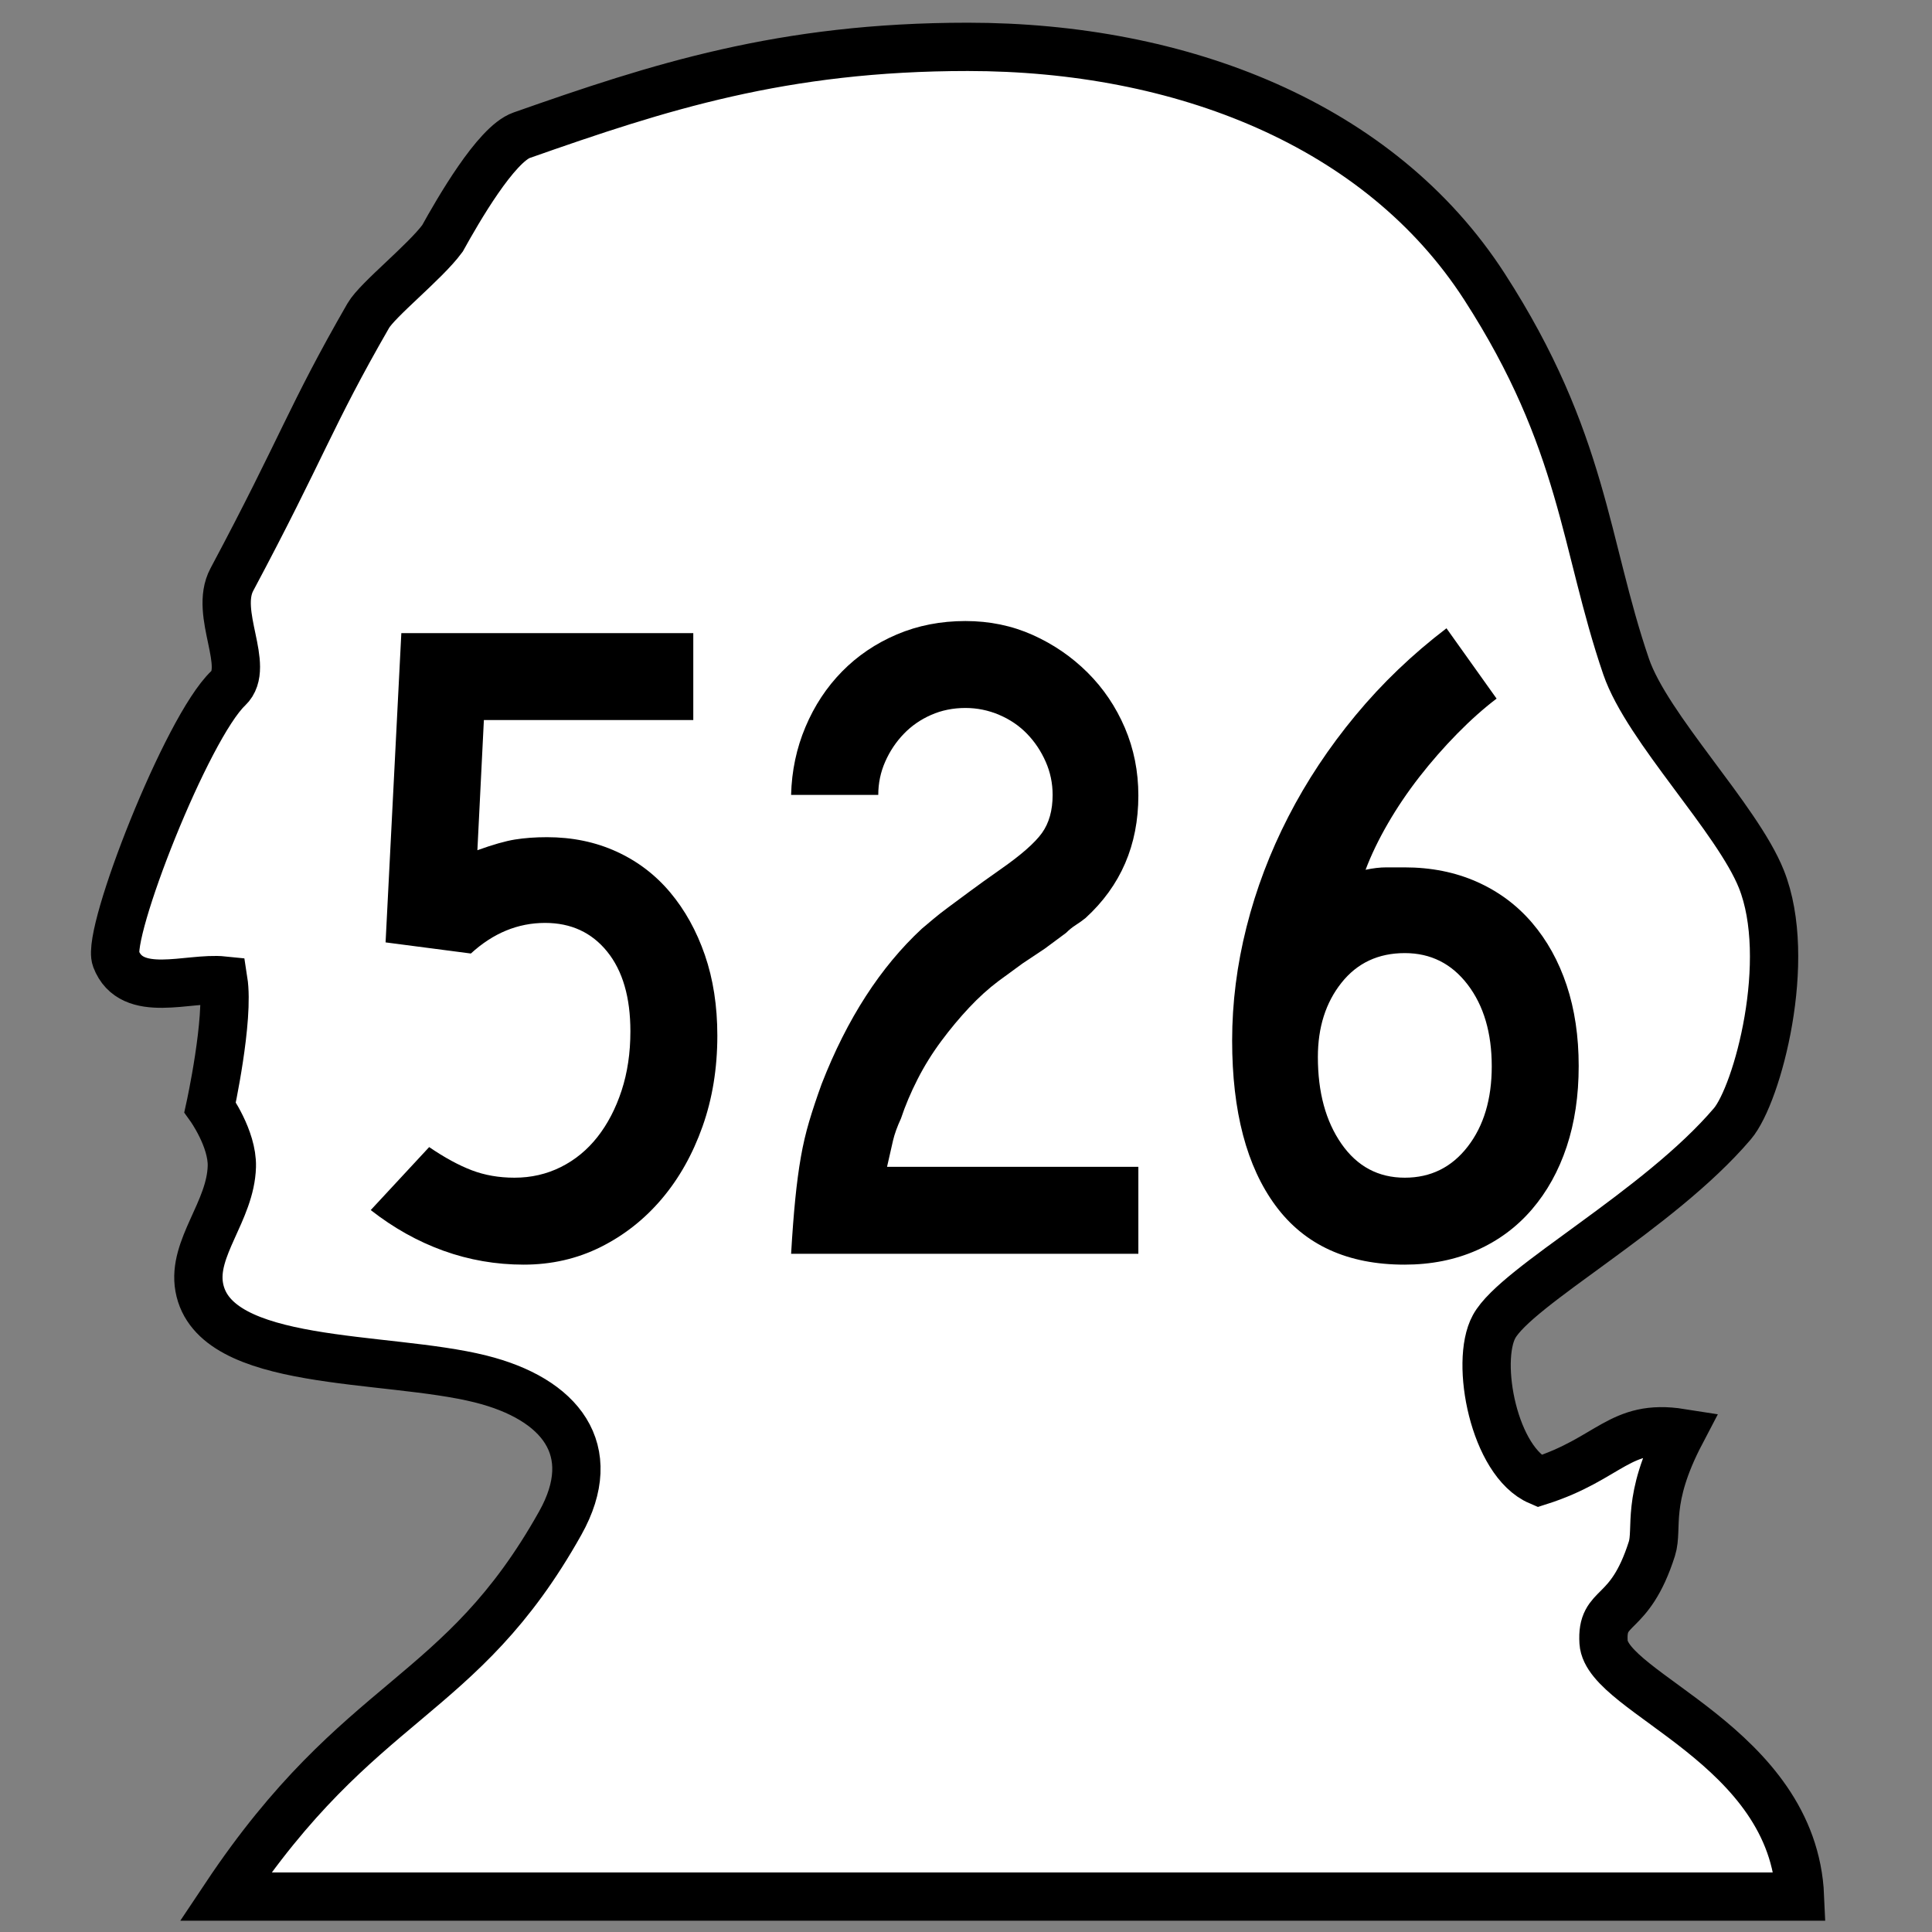 <?xml version="1.0" encoding="iso-8859-1"?>
<!-- Generator: Adobe Illustrator 11.0, SVG Export Plug-In . SVG Version: 6.0.0 Build 78)  -->
<!DOCTYPE svg PUBLIC "-//W3C//DTD SVG 1.0//EN"    "http://www.w3.org/TR/2001/REC-SVG-20010904/DTD/svg10.dtd">
<svg  xmlns="http://www.w3.org/2000/svg" xmlns:xlink="http://www.w3.org/1999/xlink" xmlns:a="http://ns.adobe.com/AdobeSVGViewerExtensions/3.0/"
	 width="600" height="600" viewBox="0 0 600 600" style="overflow:visible;enable-background:new 0 0 600 600" xml:space="preserve"
	>
	<rect x="0" y="0" width="600" height="600" fill="#808080" stroke="none"/>
	<g id="Layer_1">
		<g id="Shield_42_">
			<path id="Head_1_" style="fill:#FFFFFF;stroke: black;stroke-width: 15;" d="M69.375,304.5C58.5,303.375,40.86,310.506,36,297.75
				c-3-7.875,21.964-71.769,34.875-84C78,207,66.352,190.588,72,180c22.21-41.643,24.129-50.279,42.363-81.952
				c2.877-4.995,17.584-16.603,23.036-23.991C142.195,65.417,154.022,44.804,162,42c42.58-14.971,80.971-27.448,138.554-27.448
				c66.226,0,127.89,24.047,160.444,74.449C492,137.001,492,168.999,505.002,207c6.551,19.14,34.482,47.2,42,66
				c9.996,24.999-1.189,66.832-9,76.002c-23.004,27-67.096,50.338-74.004,63c-6,10.998-0.029,41.988,14.004,48
				c22.002-6.996,24.996-18,43.998-15c-10.998,21-6.967,29.607-9,36c-7.002,21.996-15.762,16.834-15,28.998
				c1.002,16.002,58.998,31.998,61.002,79.002H69.999c42-63,72.882-60.434,104.001-116.004c12.741-22.752,0.003-38.566-24.75-44.748
				c-29.637-7.4-82.875-3.375-87.375-28.5c-2.186-12.205,9.75-23.625,10.125-37.5c0.234-8.631-6.75-18.375-6.75-18.375
				S71.25,316.5,69.375,304.5z"/>
		</g>
		<g>
			<path d="M222.776,321.617c0,10.178-1.535,19.588-4.6,28.225s-7.277,16.125-12.639,22.459s-11.689,11.326-18.984,14.971
				s-15.264,5.473-23.9,5.473c-8.643,0-16.945-1.441-24.914-4.307c-7.969-2.871-15.504-7.084-22.605-12.639l18.146-19.559
				c4.793,3.264,9.211,5.666,13.242,7.201s8.449,2.303,13.254,2.303c5.18,0,9.979-1.102,14.396-3.305s8.209-5.32,11.379-9.352
				c3.164-4.031,5.66-8.824,7.488-14.391c1.822-5.561,2.736-11.701,2.736-18.416c0-10.547-2.402-18.791-7.201-24.738
				c-4.805-5.947-11.232-8.924-19.295-8.924c-8.449,0-16.131,3.17-23.045,9.504l-26.49-3.457l4.893-96.047h90.668v27h-65.033
				l-2.016,40.424c4.793-1.734,8.684-2.842,11.66-3.322s6.287-0.727,9.938-0.727c7.869,0,15.064,1.488,21.592,4.465
				c6.521,2.977,12.082,7.201,16.676,12.674s8.186,11.947,10.775,19.436C221.481,304.057,222.776,312.406,222.776,321.617z"/>
			<path d="M245.687,389.369c0.381-6.539,0.814-12.211,1.295-17.016s1.055-9.135,1.729-12.984c0.668-3.844,1.535-7.547,2.59-11.104
				s2.355-7.453,3.891-11.684c7.869-20.191,18.24-36.246,31.107-48.176c1.148-0.961,2.344-1.969,3.592-3.023
				s2.783-2.262,4.611-3.609c1.822-1.348,4.031-2.982,6.621-4.904s5.807-4.23,9.65-6.926c6.334-4.418,10.603-8.168,12.817-11.244
				c2.203-3.076,3.316-7.02,3.316-11.83c0-3.633-0.727-7.078-2.168-10.336s-3.352-6.129-5.757-8.619
				c-2.402-2.49-5.279-4.453-8.637-5.889c-3.363-1.436-6.867-2.156-10.512-2.156c-3.844,0-7.395,0.721-10.658,2.156
				c-3.27,1.436-6.1,3.398-8.496,5.889c-2.402,2.49-4.318,5.361-5.76,8.619s-2.162,6.703-2.162,10.336h-27.07
				c0.188-7.465,1.676-14.502,4.465-21.111c2.783-6.604,6.574-12.346,11.373-17.232c4.799-4.881,10.465-8.713,16.992-11.49
				s13.635-4.166,21.316-4.166c7.488,0,14.449,1.441,20.889,4.324c6.431,2.883,12.114,6.779,17.036,11.678
				s8.777,10.617,11.578,17.15c2.789,6.533,4.195,13.547,4.195,21.041c0,15.375-5.473,28.061-16.418,38.051
				c-0.961,0.773-1.969,1.494-3.023,2.162c-1.055,0.674-2.063,1.488-3.023,2.449l-6.621,4.904l-6.917,4.611l-7.488,5.479
				c-3.07,2.309-6.094,5.045-9.07,8.215s-5.859,6.627-8.643,10.377c-2.789,3.75-5.238,7.688-7.348,11.818
				c-2.109,4.137-3.838,8.221-5.18,12.252c-1.154,2.496-1.969,4.758-2.449,6.773s-1.107,4.758-1.869,8.215h78.05v27H245.687z"/>
			<path d="M490.277,331.057c0,9.223-1.242,17.584-3.738,25.078c-2.496,7.5-6.094,13.986-10.793,19.459
				c-4.699,5.479-10.406,9.709-17.121,12.686c-6.715,2.971-14.191,4.465-22.441,4.465c-17.648,0-30.984-6.088-40.008-18.264
				c-9.012-12.176-13.523-29.297-13.523-51.352c0-11.695,1.488-23.443,4.465-35.238c2.977-11.789,7.301-23.203,12.973-34.23
				c5.66-11.027,12.621-21.527,20.883-31.5s17.672-18.984,28.242-27.041l15.563,21.838c-4.043,3.07-8.121,6.709-12.258,10.922
				c-4.137,4.219-8.039,8.672-11.695,13.365s-6.926,9.527-9.809,14.508s-5.191,9.773-6.926,14.367c2.297-0.498,4.465-0.75,6.48-0.75
				s3.879,0,5.613,0c8.25,0,15.727,1.494,22.441,4.471s12.422,7.207,17.121,12.68c4.699,5.479,8.297,11.965,10.793,19.459
				C489.035,313.479,490.277,321.834,490.277,331.057z M463.277,331.156c0-10.371-2.484-18.826-7.465-25.359
				s-11.496-9.803-19.535-9.803c-8.238,0-14.789,3.076-19.676,9.223c-4.887,6.152-7.324,13.834-7.324,23.057
				c0,10.957,2.438,19.939,7.324,26.953s11.438,10.518,19.676,10.518c8.039,0,14.555-3.217,19.535-9.656
				C460.793,349.654,463.277,341.34,463.277,331.156z"/>
		</g>
	</g>
</svg>

